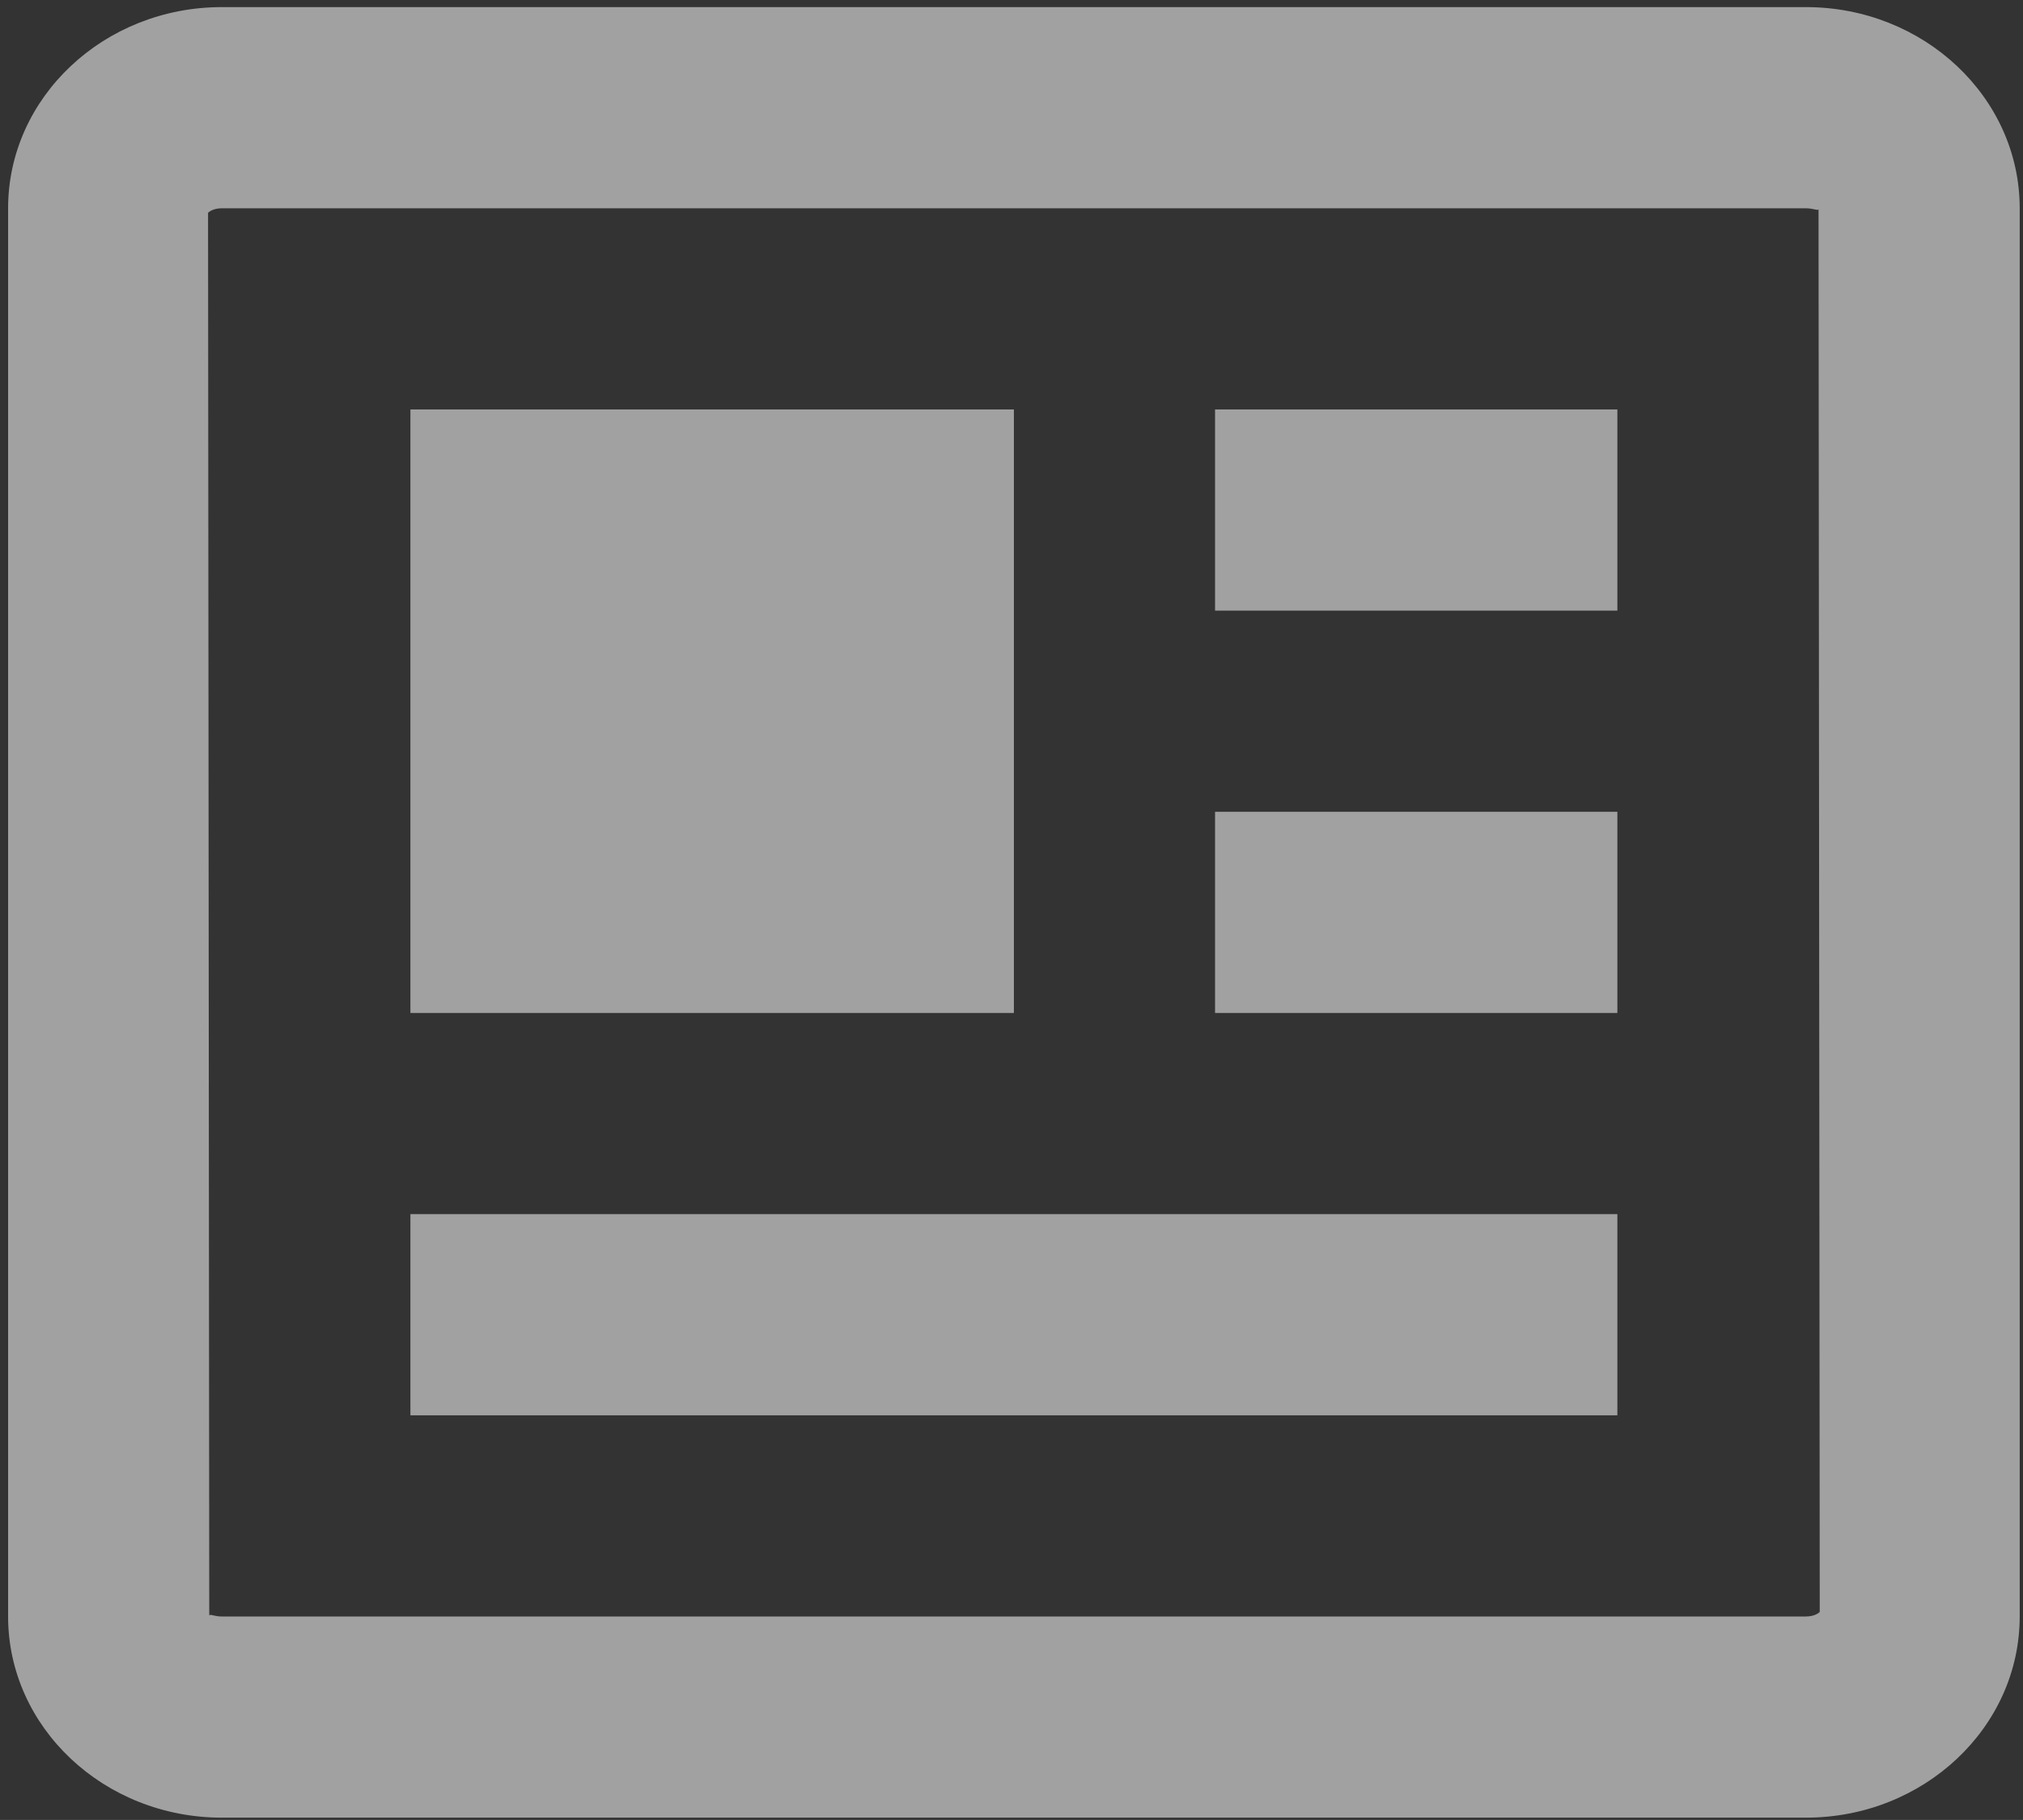 <svg width="239" height="215" viewBox="0 0 239 215" fill="none" xmlns="http://www.w3.org/2000/svg">
<rect x="0" y="0" width="239" height="215" fill="#333333" stroke="none"/>
<g opacity="0.54">
<path d="M213.359 0.84L26.208 0.84C12.281 0.84 0.957 11.499 0.957 24.605L0.957 190.962C0.957 204.069 12.281 214.727 26.208 214.727H213.359C227.285 214.727 238.61 204.069 238.61 190.962V24.605C238.61 11.499 227.285 0.84 213.359 0.84ZM213.359 190.962H26.208C25.53 190.962 25.067 190.772 24.865 190.772C24.782 190.772 24.734 190.796 24.722 190.867L24.58 25.152C24.663 25.033 25.198 24.605 26.208 24.605L213.359 24.605C214.298 24.617 214.809 24.938 214.844 24.7L214.987 190.415C214.904 190.534 214.369 190.962 213.359 190.962Z" fill="white"/>
<path d="M48.486 48.37L119.782 48.37V119.666H48.486L48.486 48.37ZM131.665 143.431H48.486V167.196H191.078V143.431H143.547H131.665ZM143.547 95.901H191.078V119.666L143.547 119.666V95.901ZM143.547 48.37H191.078V72.135H143.547V48.37Z" fill="white"/>
</g>
</svg>
